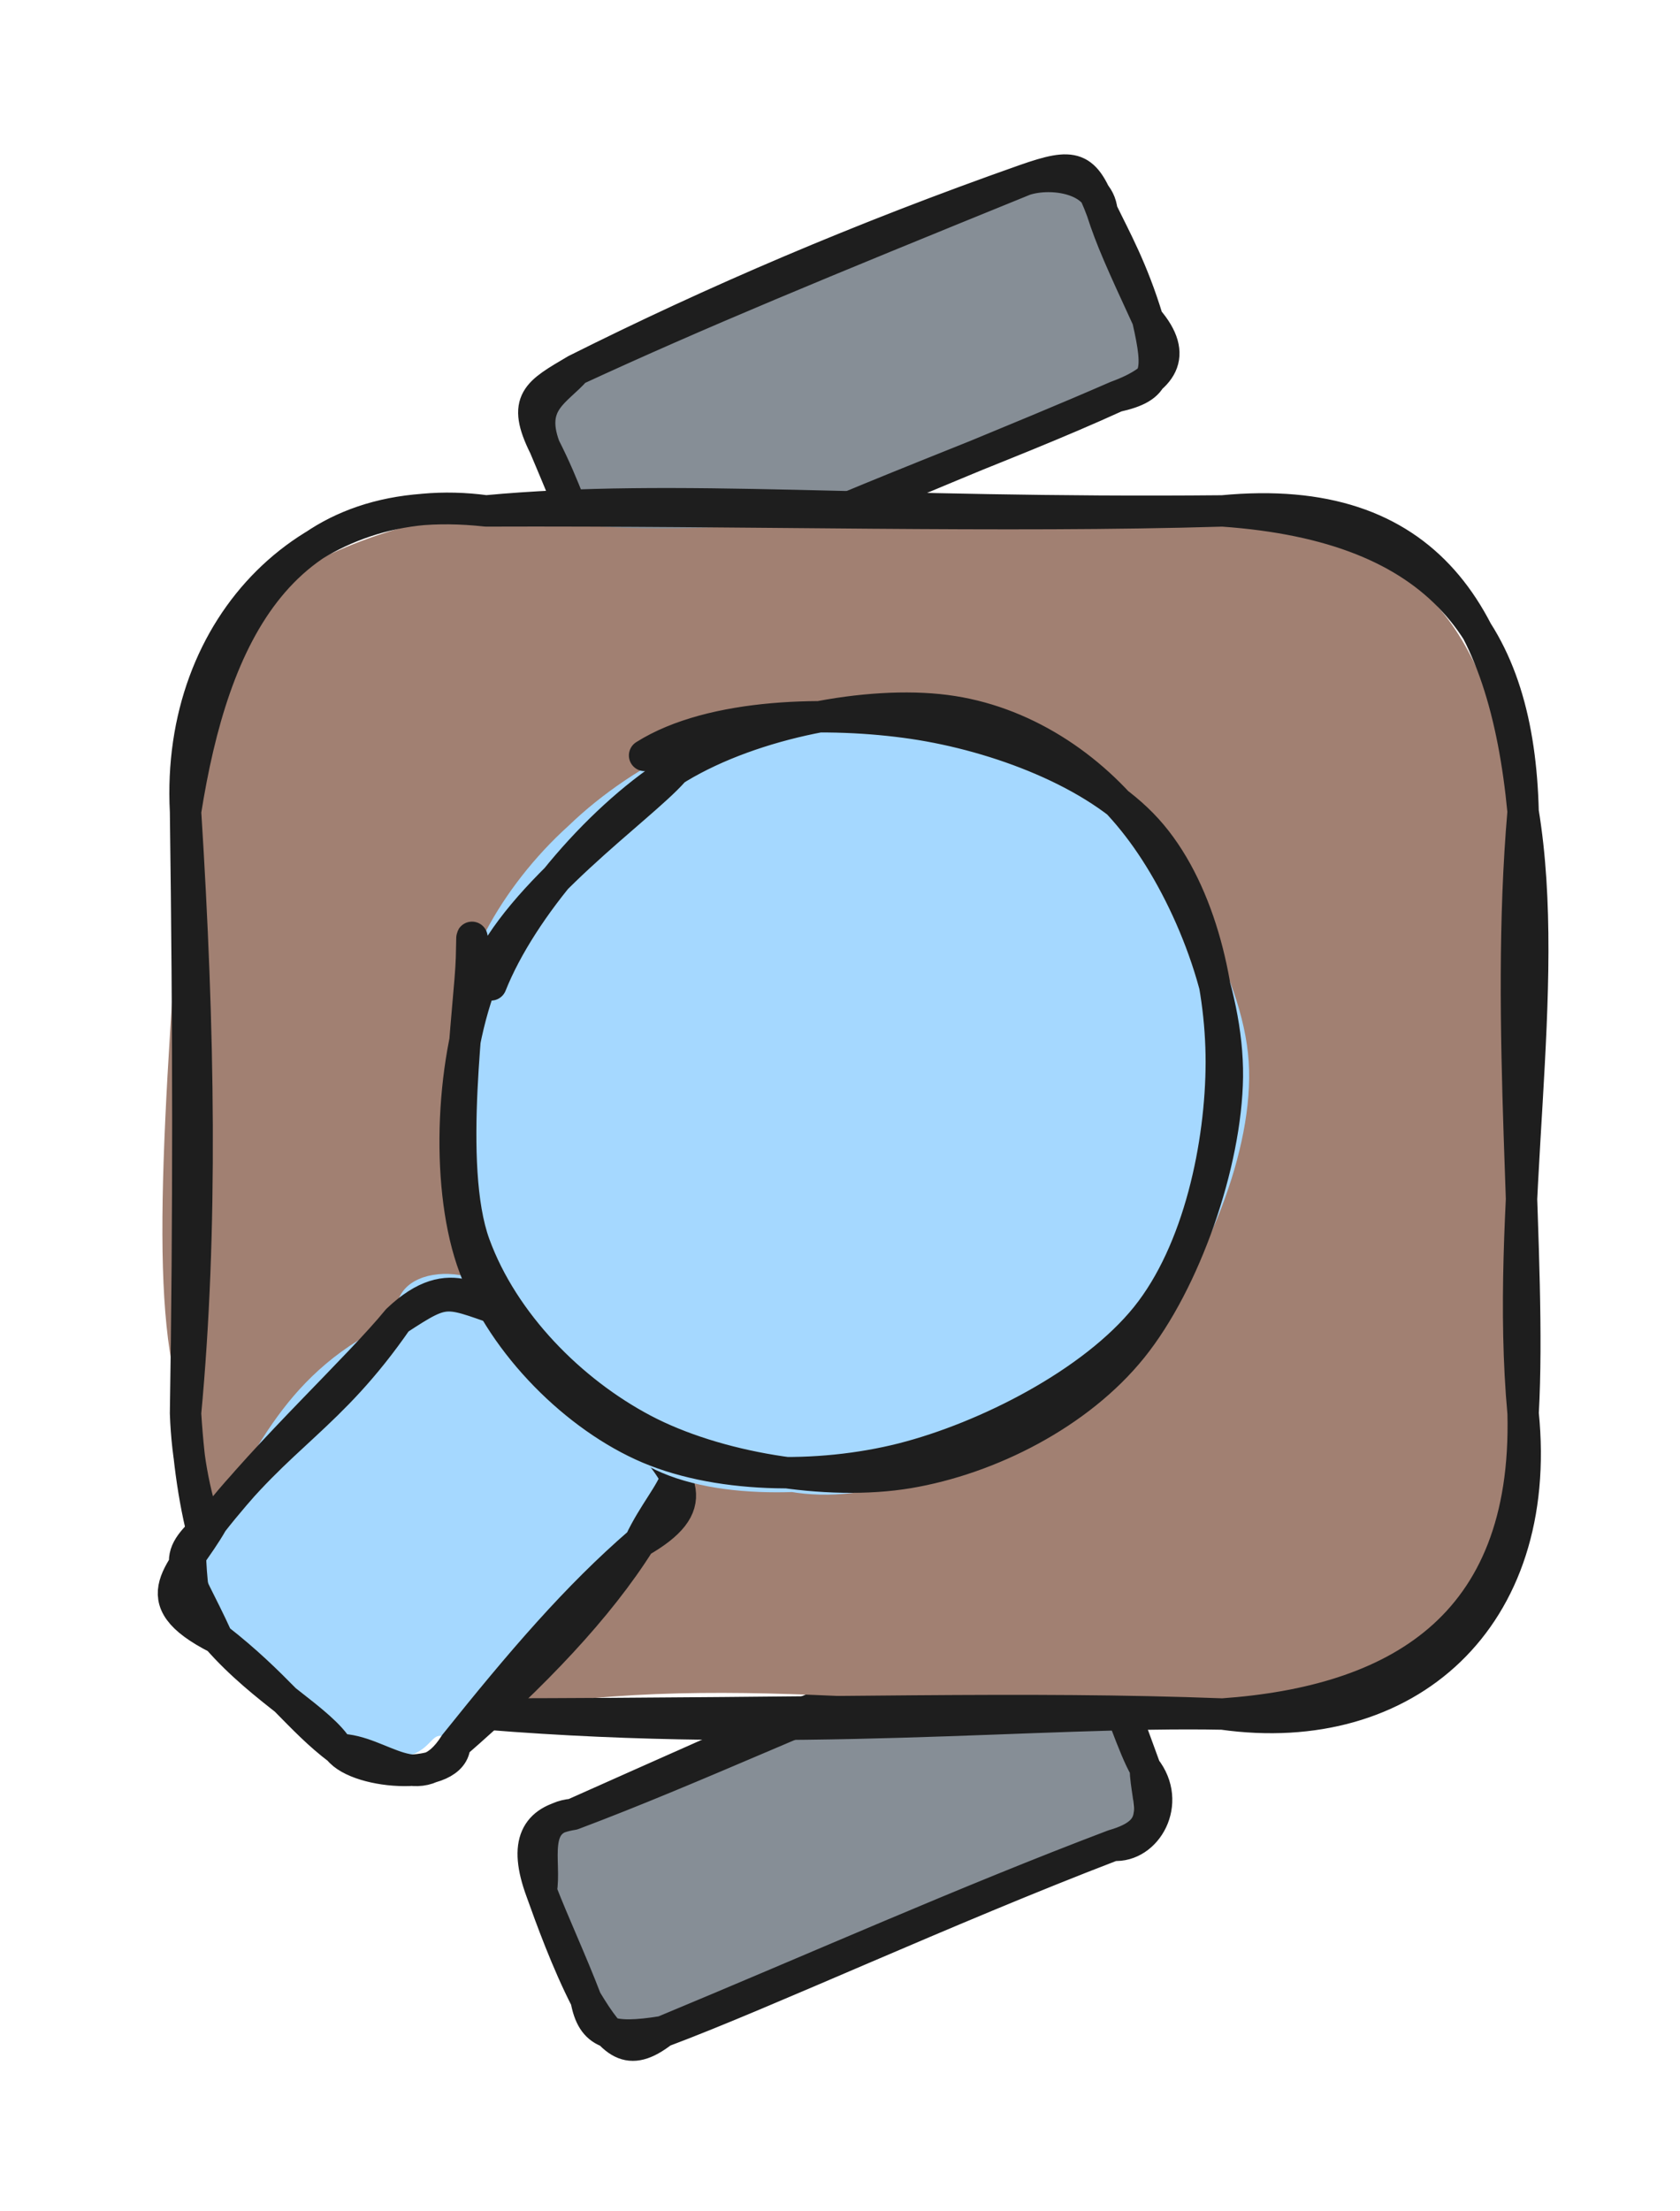 <svg version="1.1" xmlns="http://www.w3.org/2000/svg" viewBox="0 0 107.088 140.842" width="107.088" height="140.842">
  <!-- svg-source:excalidraw -->
  
  <defs>
    <style class="style-fonts">
      @font-face {
        font-family: "Virgil";
        src: url("https://excalidraw.com/Virgil.woff2");
      }
      @font-face {
        font-family: "Cascadia";
        src: url("https://excalidraw.com/Cascadia.woff2");
      }
      @font-face {
        font-family: "Assistant";
        src: url("https://excalidraw.com/Assistant-Regular.woff2");
      }
    </style>
    
  </defs>
  <g stroke-linecap="round" transform="translate(34.467 109.066) rotate(337.539 19.283 7.488)"><path d="M3.74 0 C10.54 -1.19, 18.56 -1.8, 34.82 0 C38.66 1.8, 37.14 0.15, 38.57 3.74 C38.23 5.76, 39.49 8.61, 38.57 11.23 C36.6 11.25, 37.14 16.07, 34.82 14.98 C22.21 15.8, 8.17 16.5, 3.74 14.98 C0.36 14.53, -1.21 11.2, 0 11.23 C0.1 8.56, 0.58 8.1, 0 3.74 C-1.45 3.34, 0.41 -0.02, 3.74 0" stroke="none" stroke-width="0" fill="#868e96"></path><path d="M3.74 0 C15.73 -0.32, 27.59 -0.72, 34.82 0 M3.74 0 C11.96 0.27, 20.67 -0.16, 34.82 0 M34.82 0 C38.15 -0.27, 39.39 1.46, 38.57 3.74 M34.82 0 C37.49 -0.72, 37.88 1.41, 38.57 3.74 M38.57 3.74 C38.83 6.45, 38.66 8.87, 38.57 11.23 M38.57 3.74 C38.65 6.78, 38.36 9.7, 38.57 11.23 M38.57 11.23 C37.76 13.36, 38.25 15.37, 34.82 14.98 M38.57 11.23 C39.33 13.92, 36.71 15.93, 34.82 14.98 M34.82 14.98 C24.7 14.68, 14.59 14.96, 3.74 14.98 M34.82 14.98 C23.29 14.68, 10.69 15.22, 3.74 14.98 M3.74 14.98 C0.43 14.2, -0.46 13.39, 0 11.23 M3.74 14.98 C1.06 15.71, 0.5 14.53, 0 11.23 M0 11.23 C-0.22 8.56, -0.09 5.58, 0 3.74 M0 11.23 C0.07 8.62, -0.05 6.02, 0 3.74 M0 3.74 C0.13 0.49, 1.38 -0.56, 3.74 0 M0 3.74 C1.02 2.17, 1.04 -0.83, 3.74 0" stroke="#1e1e1e" stroke-width="2" fill="none"></path></g><g stroke-linecap="round" transform="translate(34.653 16.919) rotate(337.077 19.283 7.488)"><path d="M3.74 0 C13.41 -1.34, 28.7 1.93, 34.82 0 C35.9 -1.1, 38.28 3.26, 38.57 3.74 C39.38 5.8, 37.79 5.86, 38.57 11.23 C38.39 14.82, 39.66 13.41, 34.82 14.98 C23.5 16.69, 16.08 14.67, 3.74 14.98 C0.04 12.45, -0.87 11.48, 0 11.23 C0.49 9.49, -0.55 6.81, 0 3.74 C-0.84 1.23, -0.98 0.43, 3.74 0" stroke="none" stroke-width="0" fill="#868e96"></path><path d="M3.74 0 C13.54 -0.63, 23.75 -0.68, 34.82 0 M3.74 0 C12.37 -0.28, 20.53 -0.2, 34.82 0 M34.82 0 C38.14 0.21, 38.71 0.63, 38.57 3.74 M34.82 0 C36.63 0.16, 39.19 1.74, 38.57 3.74 M38.57 3.74 C38.67 5.72, 38.92 7.91, 38.57 11.23 M38.57 3.74 C38.4 5.64, 38.44 7.2, 38.57 11.23 M38.57 11.23 C39.5 14.12, 37.98 15.14, 34.82 14.98 M38.57 11.23 C37.96 14.68, 37.49 15.47, 34.82 14.98 M34.82 14.98 C27.37 15.06, 22.08 14.81, 3.74 14.98 M34.82 14.98 C26.49 15.21, 18.36 14.52, 3.74 14.98 M3.74 14.98 C0.79 14.64, -0.16 14.36, 0 11.23 M3.74 14.98 C1.75 15.78, 0.84 14.59, 0 11.23 M0 11.23 C-0.04 8.79, 0.21 6.69, 0 3.74 M0 11.23 C-0.05 8.73, 0.01 5.99, 0 3.74 M0 3.74 C0.13 0.69, 2.13 0.8, 3.74 0 M0 3.74 C-0.21 0.42, 0.93 0.38, 3.74 0" stroke="#1e1e1e" stroke-width="2" fill="none"></path></g><g stroke-linecap="round" transform="translate(11.827 32.546) rotate(0 42.631 38.322)"><path d="M19.16 0 C33.54 2.97, 42.23 -1.04, 66.1 0 C78.48 2.79, 81.77 4.85, 85.26 19.16 C83.15 26.66, 85.62 42.52, 85.26 57.48 C88.51 68.09, 78.41 75.97, 66.1 76.64 C49.21 76.54, 33.09 73.66, 19.16 76.64 C5.19 73.54, 1.72 70.33, 0 57.48 C-2.37 51.55, -1.52 39.8, 0 19.16 C-3.09 6.99, 9.46 1.13, 19.16 0" stroke="none" stroke-width="0" fill="#a18072"></path><path d="M19.16 0 C31.25 -1.13, 44 0.21, 66.1 0 M19.16 0 C36.08 -0.06, 52.15 0.42, 66.1 0 M66.1 0 C79.17 -1.25, 84.07 6.66, 85.26 19.16 M66.1 0 C80.12 0.98, 84.99 7.91, 85.26 19.16 M85.26 19.16 C87.12 30.45, 84.06 44.41, 85.26 57.48 M85.26 19.16 C84.07 32.85, 85.81 47.68, 85.26 57.48 M85.26 57.48 C86.59 70.59, 77.82 78.29, 66.1 76.64 M85.26 57.48 C85.6 71.24, 77 75.87, 66.1 76.64 M66.1 76.64 C54.5 76.41, 38.72 78.23, 19.16 76.64 M66.1 76.64 C53.38 76.16, 41.85 76.6, 19.16 76.64 M19.16 76.64 C6.06 77.91, 0.87 71.66, 0 57.48 M19.16 76.64 C8.06 78.37, 0.39 69.06, 0 57.48 M0 57.48 C1.09 45.87, 0.88 33.05, 0 19.16 M0 57.48 C0.2 44.9, 0.19 33.27, 0 19.16 M0 19.16 C1.77 7.98, 6.03 -1.44, 19.16 0 M0 19.16 C-0.63 7.14, 8.22 -1.49, 19.16 0" stroke="#1e1e1e" stroke-width="2" fill="none"></path></g><g stroke-linecap="round" transform="translate(13.186 87.124) rotate(312.476 13.975 10.473)"><path d="M5.24 0 C10 -0.73, 15.44 -3.25, 22.71 0 C25.01 -3.11, 29.67 1.81, 27.95 5.24 C26.99 9.17, 27.44 10.05, 27.95 15.71 C24.86 19.8, 29.28 22.08, 22.71 20.95 C19.51 23.05, 10.21 22.49, 5.24 20.95 C5.19 17.93, 3.29 22.29, 0 15.71 C1.88 13.3, -0.94 11.19, 0 5.24 C1.15 3.44, 4.35 -0.29, 5.24 0" stroke="none" stroke-width="0" fill="#a5d8ff"></path><path d="M5.24 0 C12.3 -0.61, 15.13 1.04, 22.71 0 M5.24 0 C10.94 -0.45, 18.88 0.22, 22.71 0 M22.71 0 C27.53 0.33, 26.9 3.4, 27.95 5.24 M22.71 0 C26.55 0.98, 26.07 0.97, 27.95 5.24 M27.95 5.24 C28.75 8.05, 27.44 11.96, 27.95 15.71 M27.95 5.24 C27.45 7.48, 27.64 10.37, 27.95 15.71 M27.95 15.71 C27.63 20.47, 27.07 22.34, 22.71 20.95 M27.95 15.71 C29.62 20.93, 26.59 19.74, 22.71 20.95 M22.71 20.95 C17.83 21.84, 11.86 21.71, 5.24 20.95 M22.71 20.95 C17.44 20.33, 12.04 20.5, 5.24 20.95 M5.24 20.95 C3.51 22.54, -0.36 17.76, 0 15.71 M5.24 20.95 C1.12 21.7, 1.84 17.71, 0 15.71 M0 15.71 C0.63 13.64, -0.49 9.68, 0 5.24 M0 15.71 C-0.3 12.6, 0.38 9.95, 0 5.24 M0 5.24 C-1.51 -0.16, 1.61 0.84, 5.24 0 M0 5.24 C2.08 0.36, 1.45 -0.43, 5.24 0" stroke="#1e1e1e" stroke-width="2" fill="none"></path></g><g stroke-linecap="round" transform="translate(28.105 45.896) rotate(312.476 25.43 23.859)"><path d="M21.33 -0.11 C26.22 -1.3, 33.35 0.2, 38.15 3.1 C42.96 5.99, 48.44 12.36, 50.16 17.25 C51.87 22.14, 50.59 27.7, 48.43 32.45 C46.27 37.19, 42.07 43.35, 37.18 45.74 C32.3 48.12, 24.43 47.82, 19.09 46.75 C13.76 45.69, 8.28 43.46, 5.19 39.36 C2.1 35.27, 0.5 27.46, 0.57 22.19 C0.64 16.93, 1.74 11.31, 5.63 7.77 C9.53 4.23, 20.8 2.21, 23.95 0.97 C27.09 -0.27, 24.56 0.05, 24.49 0.35 M13.86 1.79 C17.96 -0.64, 24.82 -1.27, 29.95 0.17 C35.07 1.6, 41.12 6.39, 44.6 10.41 C48.08 14.43, 50.84 19.1, 50.84 24.31 C50.84 29.51, 48.51 37.55, 44.61 41.63 C40.71 45.71, 33.05 48.43, 27.43 48.78 C21.81 49.12, 15.49 46.71, 10.88 43.72 C6.26 40.74, 0.99 35.68, -0.25 30.85 C-1.5 26.03, 1.02 19.47, 3.4 14.79 C5.79 10.1, 12.29 4.55, 14.05 2.73 C15.81 0.91, 13.58 3.71, 13.95 3.85" stroke="none" stroke-width="0" fill="#a5d8ff"></path><path d="M32.98 0.07 C37.88 1.41, 43.03 6.86, 46.05 11.32 C49.07 15.79, 51.58 22.02, 51.13 26.86 C50.68 31.71, 47.2 36.9, 43.38 40.39 C39.55 43.88, 33.58 47.46, 28.19 47.8 C22.8 48.14, 15.66 45.47, 11.04 42.44 C6.42 39.4, 1.99 34.41, 0.46 29.61 C-1.08 24.81, -0.71 18.25, 1.84 13.64 C4.39 9.04, 10.5 3.91, 15.77 1.98 C21.04 0.06, 30.28 2.16, 33.44 2.11 C36.6 2.07, 34.69 1.62, 34.72 1.73 M15.59 2.72 C20.48 0.86, 28.46 0.6, 33.87 2.19 C39.27 3.79, 45.21 8.26, 48.04 12.28 C50.88 16.3, 51.72 21.49, 50.87 26.32 C50.03 31.16, 47.09 37.6, 42.97 41.29 C38.84 44.98, 31.51 48.13, 26.13 48.47 C20.74 48.81, 14.78 46.56, 10.63 43.32 C6.49 40.08, 2.58 34.06, 1.26 29.02 C-0.06 23.99, 0.23 17.84, 2.69 13.11 C5.15 8.38, 13.78 2.59, 16.03 0.63 C18.29 -1.33, 15.87 0.61, 16.21 1.37" stroke="#1e1e1e" stroke-width="2" fill="none"></path></g></svg>